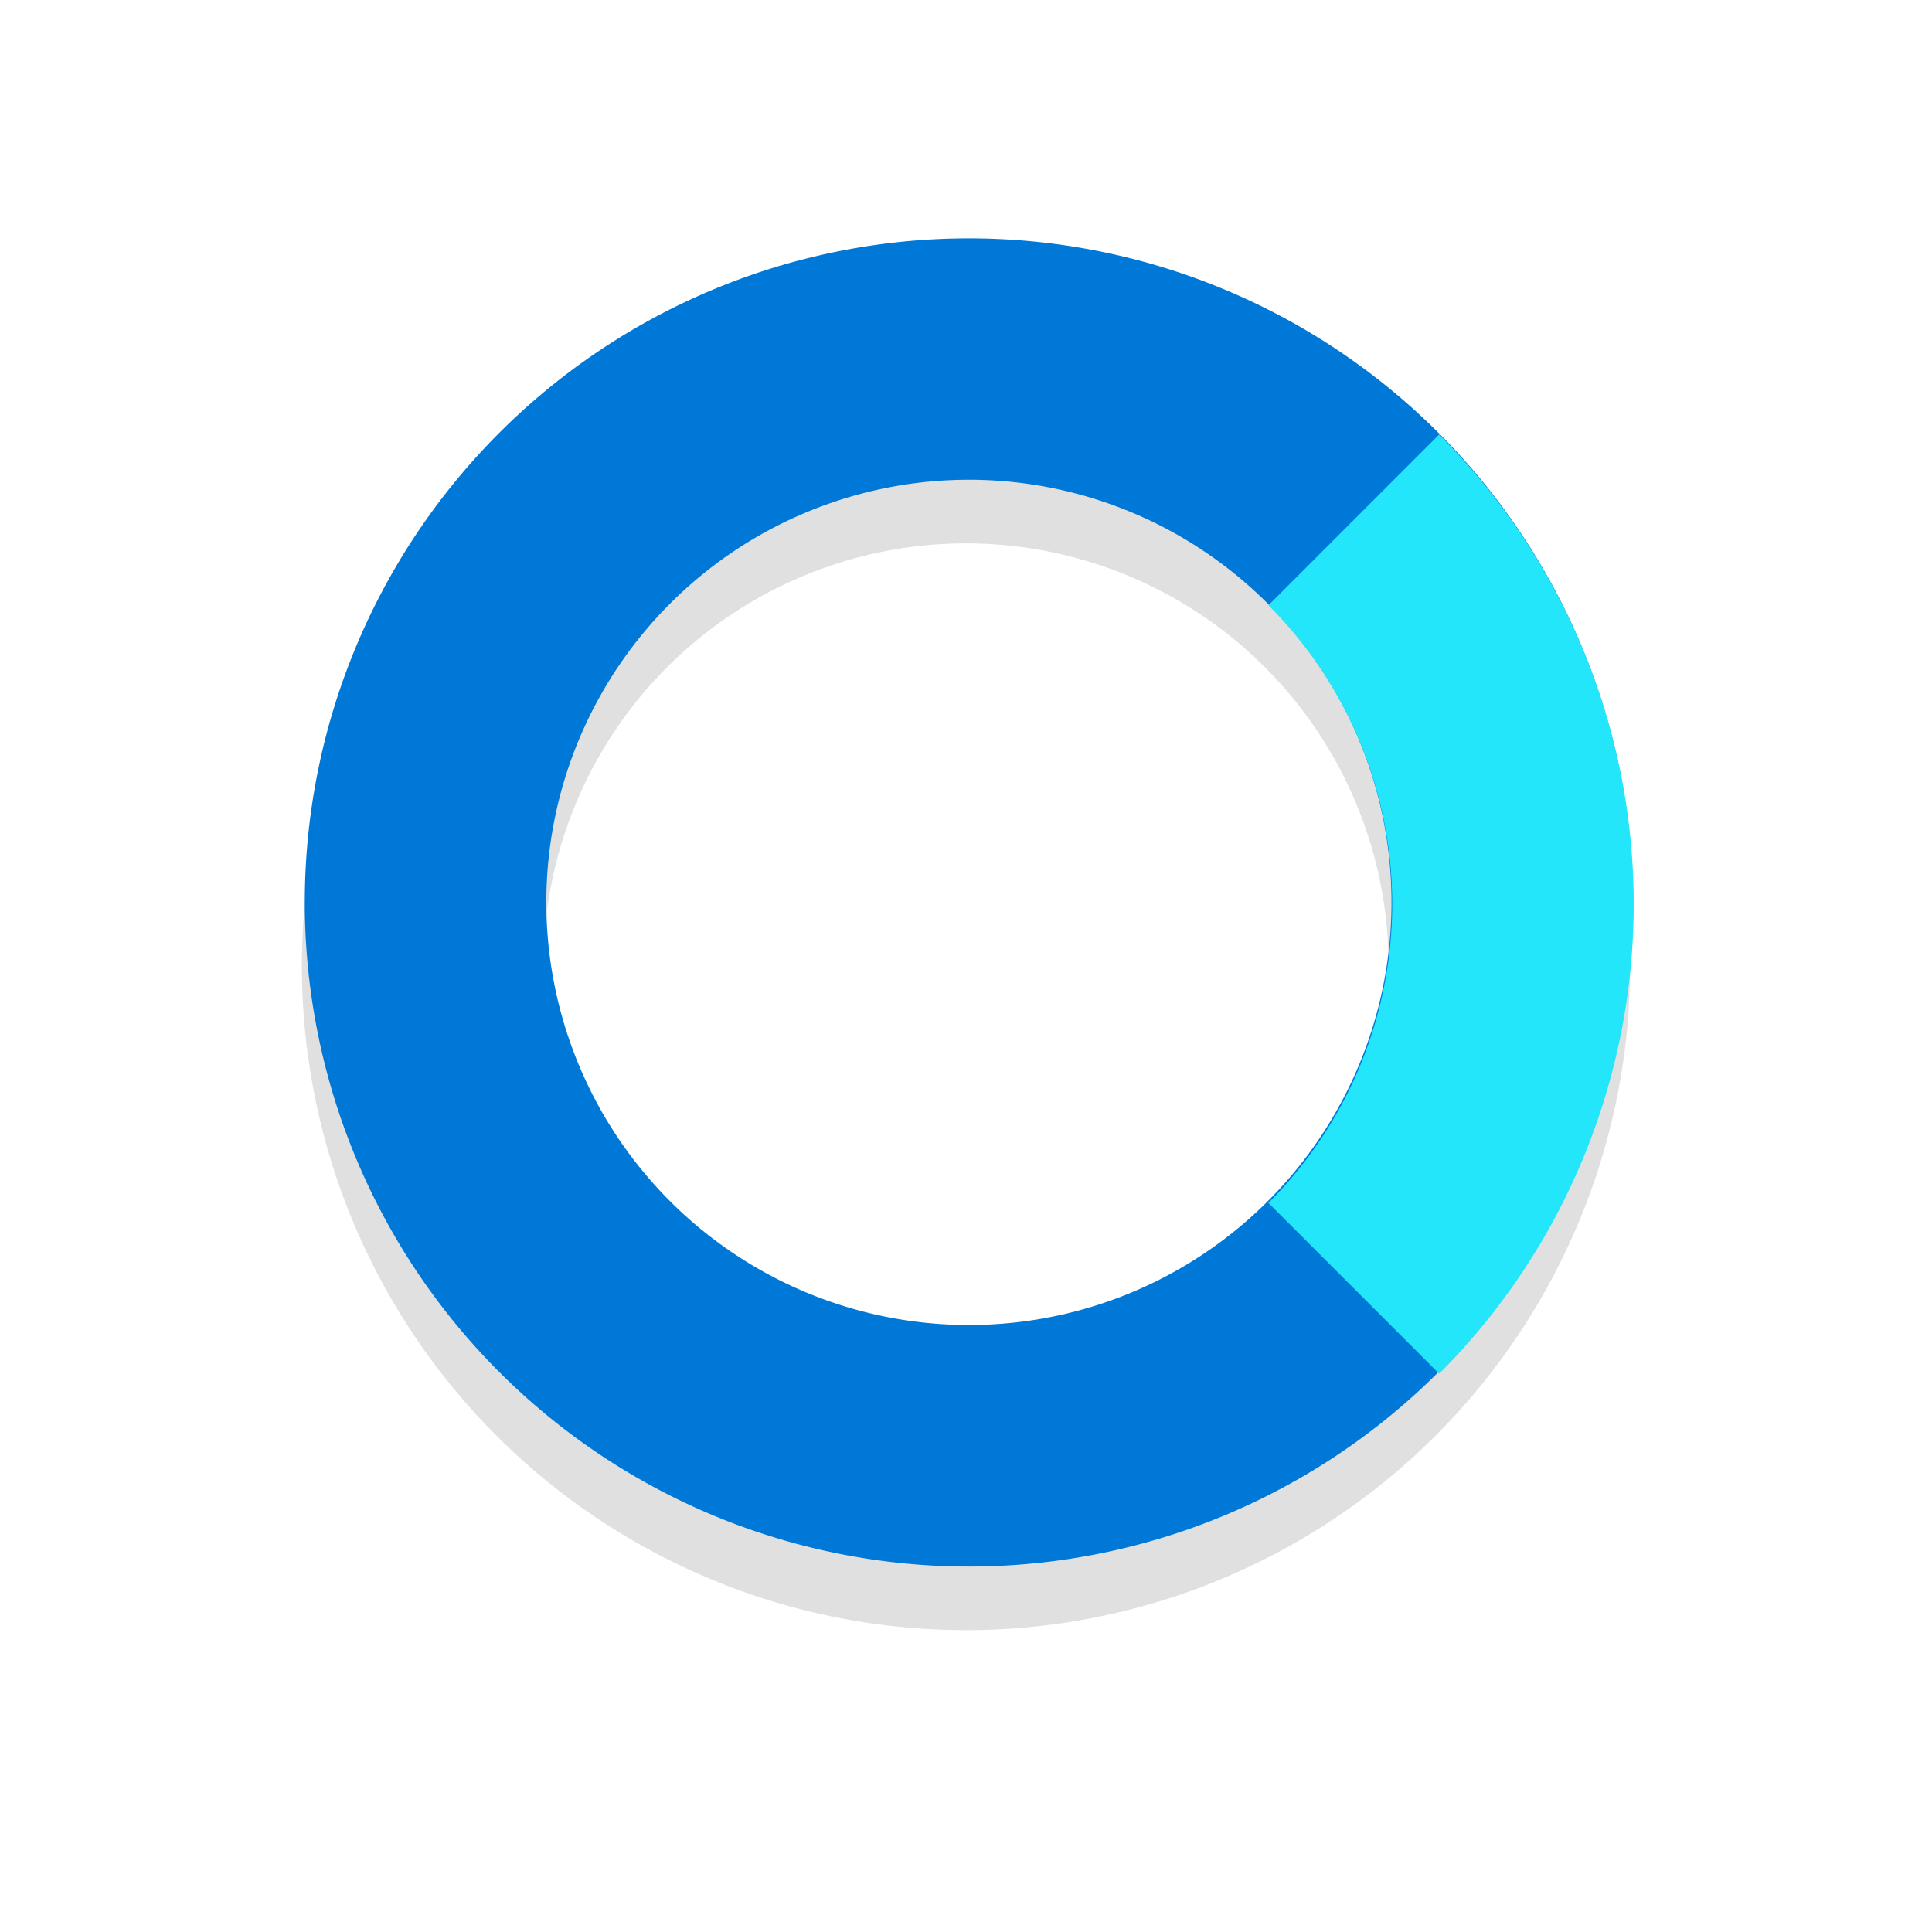 <?xml version="1.0" encoding="UTF-8"?>
<!-- Created with Inkscape (http://www.inkscape.org/) -->
<svg width="32" height="32" version="1.1" viewBox="0 0 32 32" xmlns="http://www.w3.org/2000/svg" xmlns:cc="http://creativecommons.org/ns#" xmlns:dc="http://purl.org/dc/elements/1.1/" xmlns:rdf="http://www.w3.org/1999/02/22-rdf-syntax-ns#">
 <defs>
  <filter id="filter959-3" x="-.12" y="-.12" width="1.24" height="1.24" color-interpolation-filters="sRGB">
   <feGaussianBlur stdDeviation="1.1"/>
  </filter>
 </defs>
 <g transform="translate(0 -1020.4)">
  <g transform="translate(2.9361e-6 -1)">
   <path d="m16 1026.4a11 11 0 0 0-11 11 11 11 0 0 0 11 11 11 11 0 0 0 11-11 11 11 0 0 0-11-11zm0 4a7 7 0 0 1 7 7 7 7 0 0 1-7 7 7 7 0 0 1-7-7 7 7 0 0 1 7-7z" filter="url(#filter959-3)" opacity=".35" style="paint-order:stroke fill markers"/>
   <g transform="rotate(-45 35.999 1084.6)">
    <g fill="#0078d7">
     <path transform="rotate(45 -1196.9 573.9)" d="m15.898 3.977a11 11 0 0 0-7.617 3.221 11 11 0 0 0 0 15.555 11 11 0 0 0 15.557 0 11 11 0 0 0 0-15.555 11 11 0 0 0-7.939-3.221zm0.264 3.998a7 7 0 0 1 4.848 2.051 7 7 0 0 1 0 9.898 7 7 0 0 1-9.9 0 7 7 0 0 1 0-9.898 7 7 0 0 1 5.053-2.051z" fill="#0078d7" style="paint-order:stroke fill markers"/>
    </g>
    <path transform="translate(0 1020.4)" d="m63 16a7 7 0 0 1-7 7v4a11 11 0 0 0 11-11z" fill="#23e6fa" style="paint-order:stroke fill markers"/>
   </g>
  </g>
 </g>
</svg>
